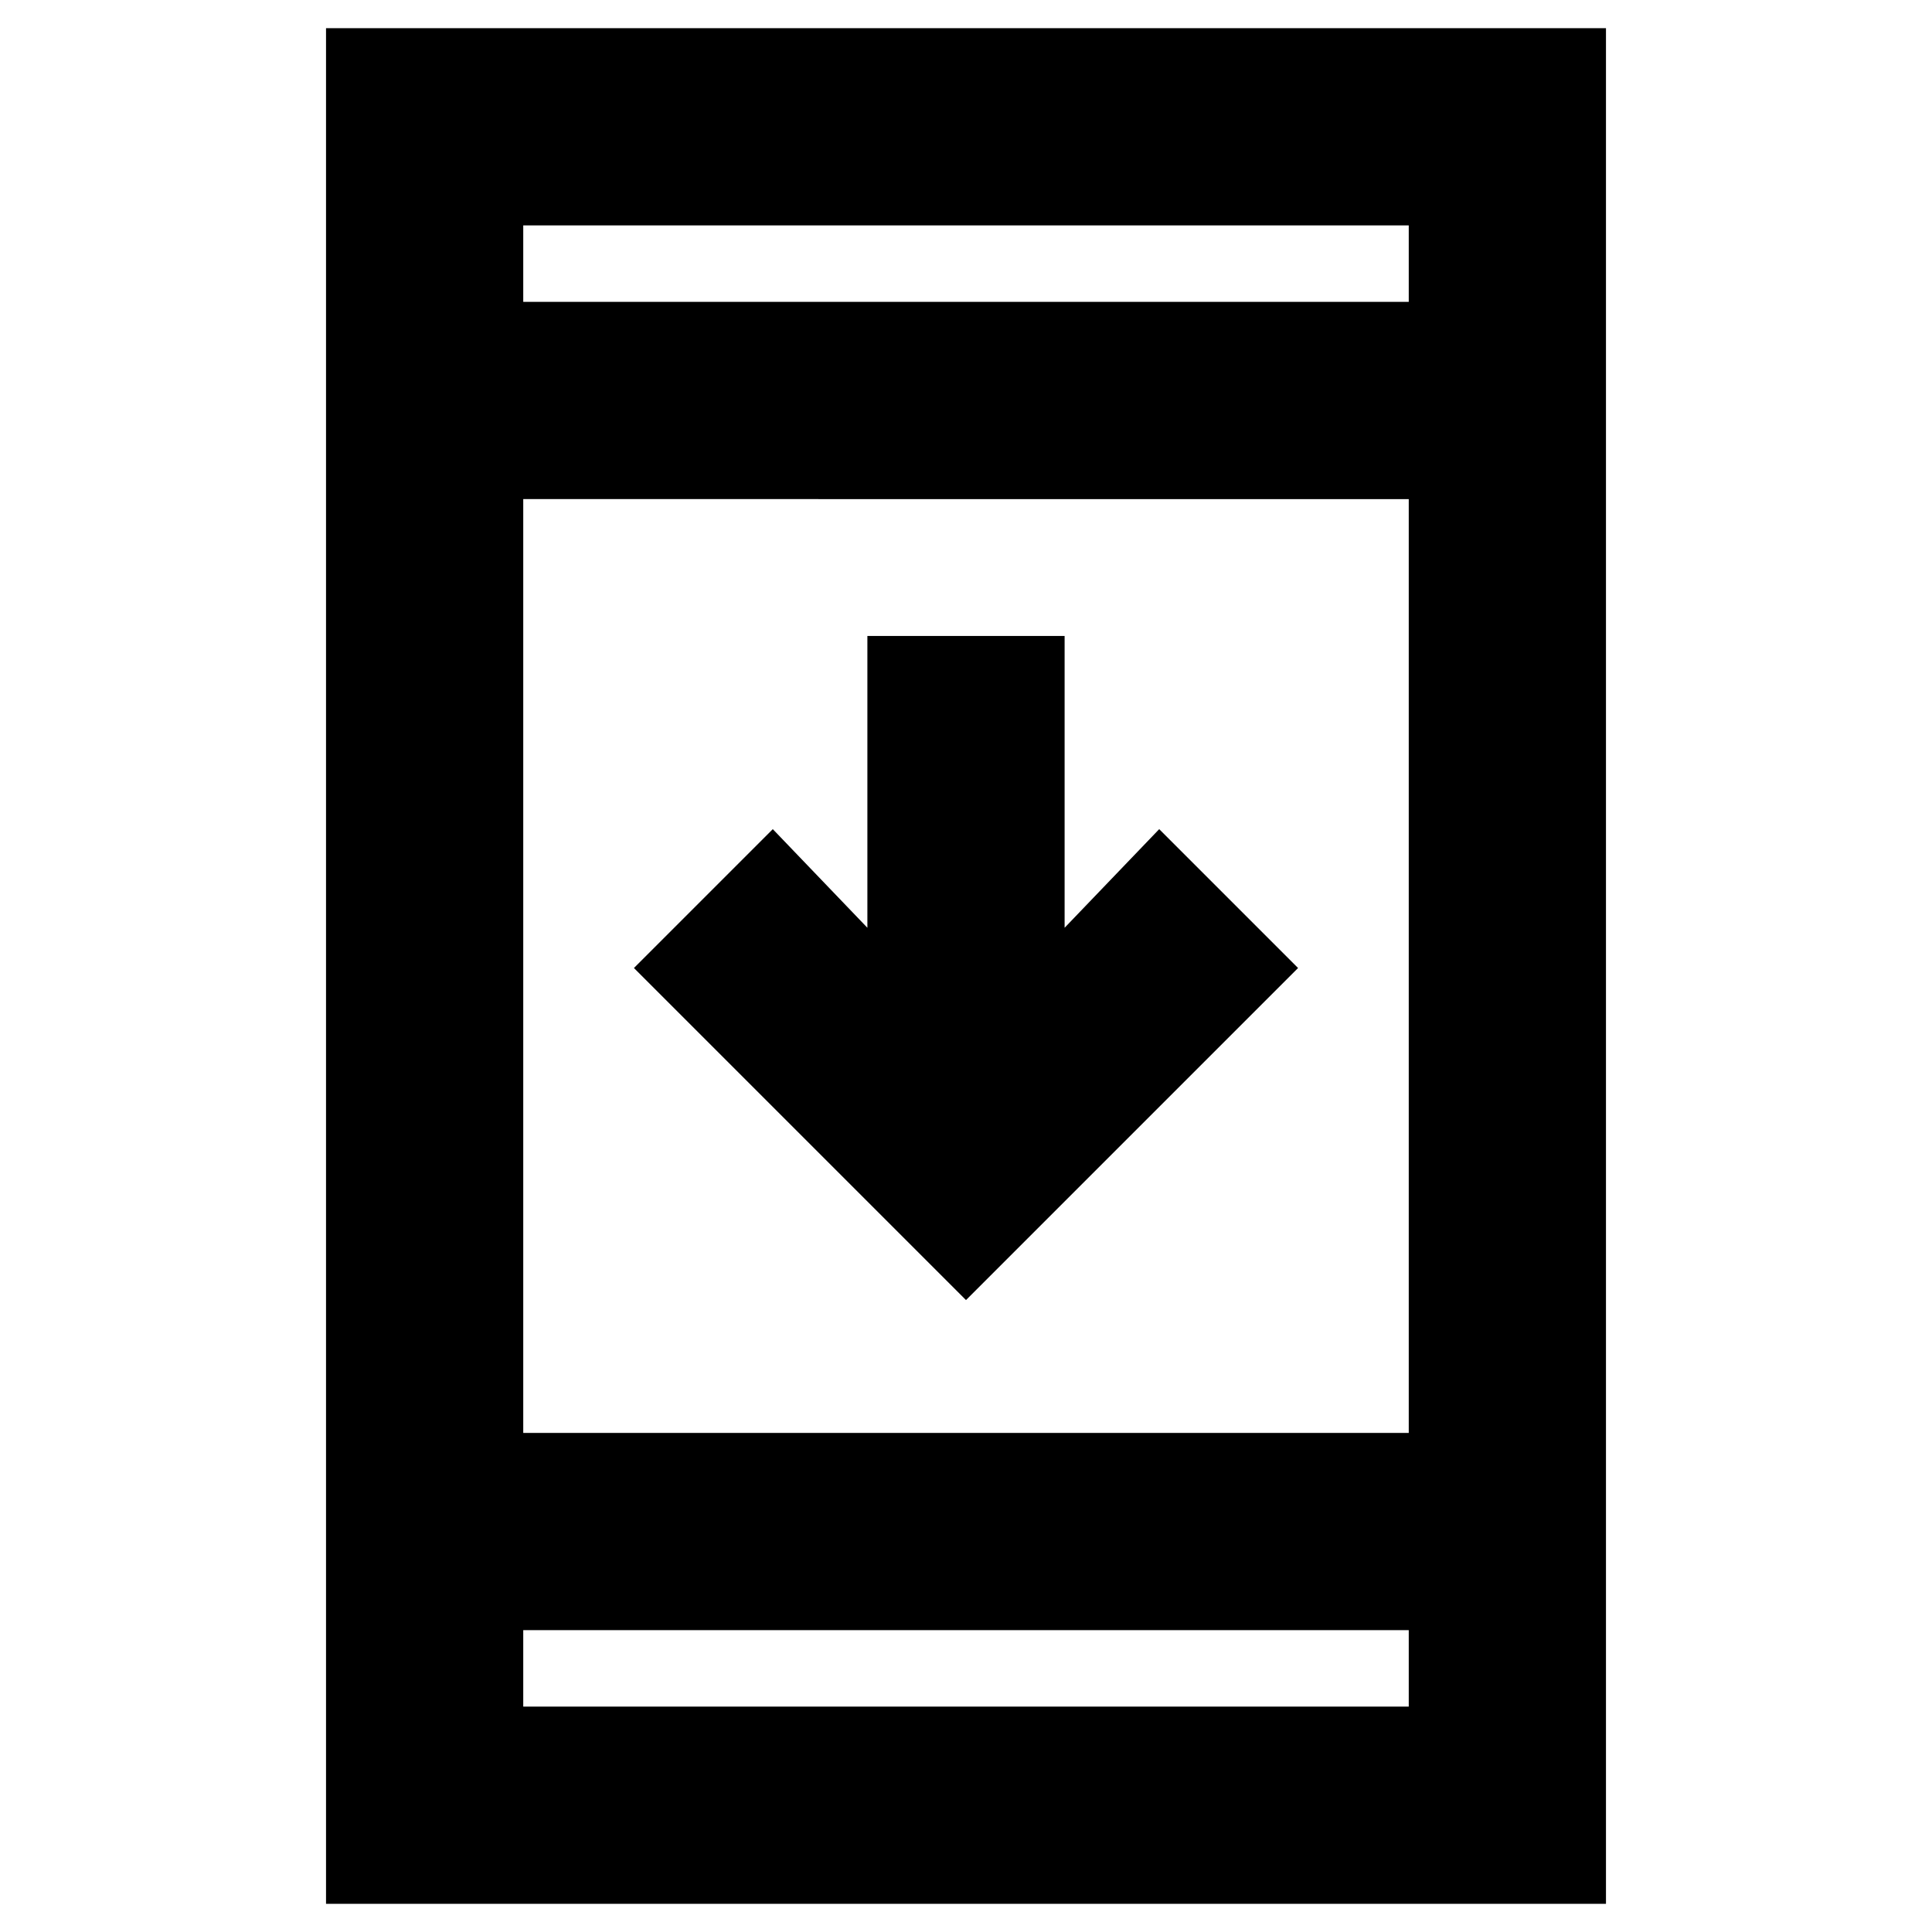 <svg xmlns="http://www.w3.org/2000/svg" height="20" viewBox="0 -960 960 960" width="20"><path d="M162-14v-932h636v932H162Zm98-136v38h440v-38H260Zm0-98h440v-464H260v464Zm220-66L315-479l69-69 47 49v-145h98v145l47-49 69 69-165 165ZM260-810h440v-38H260v38Zm0 0v-38 38Zm0 660v38-38Z"/></svg>